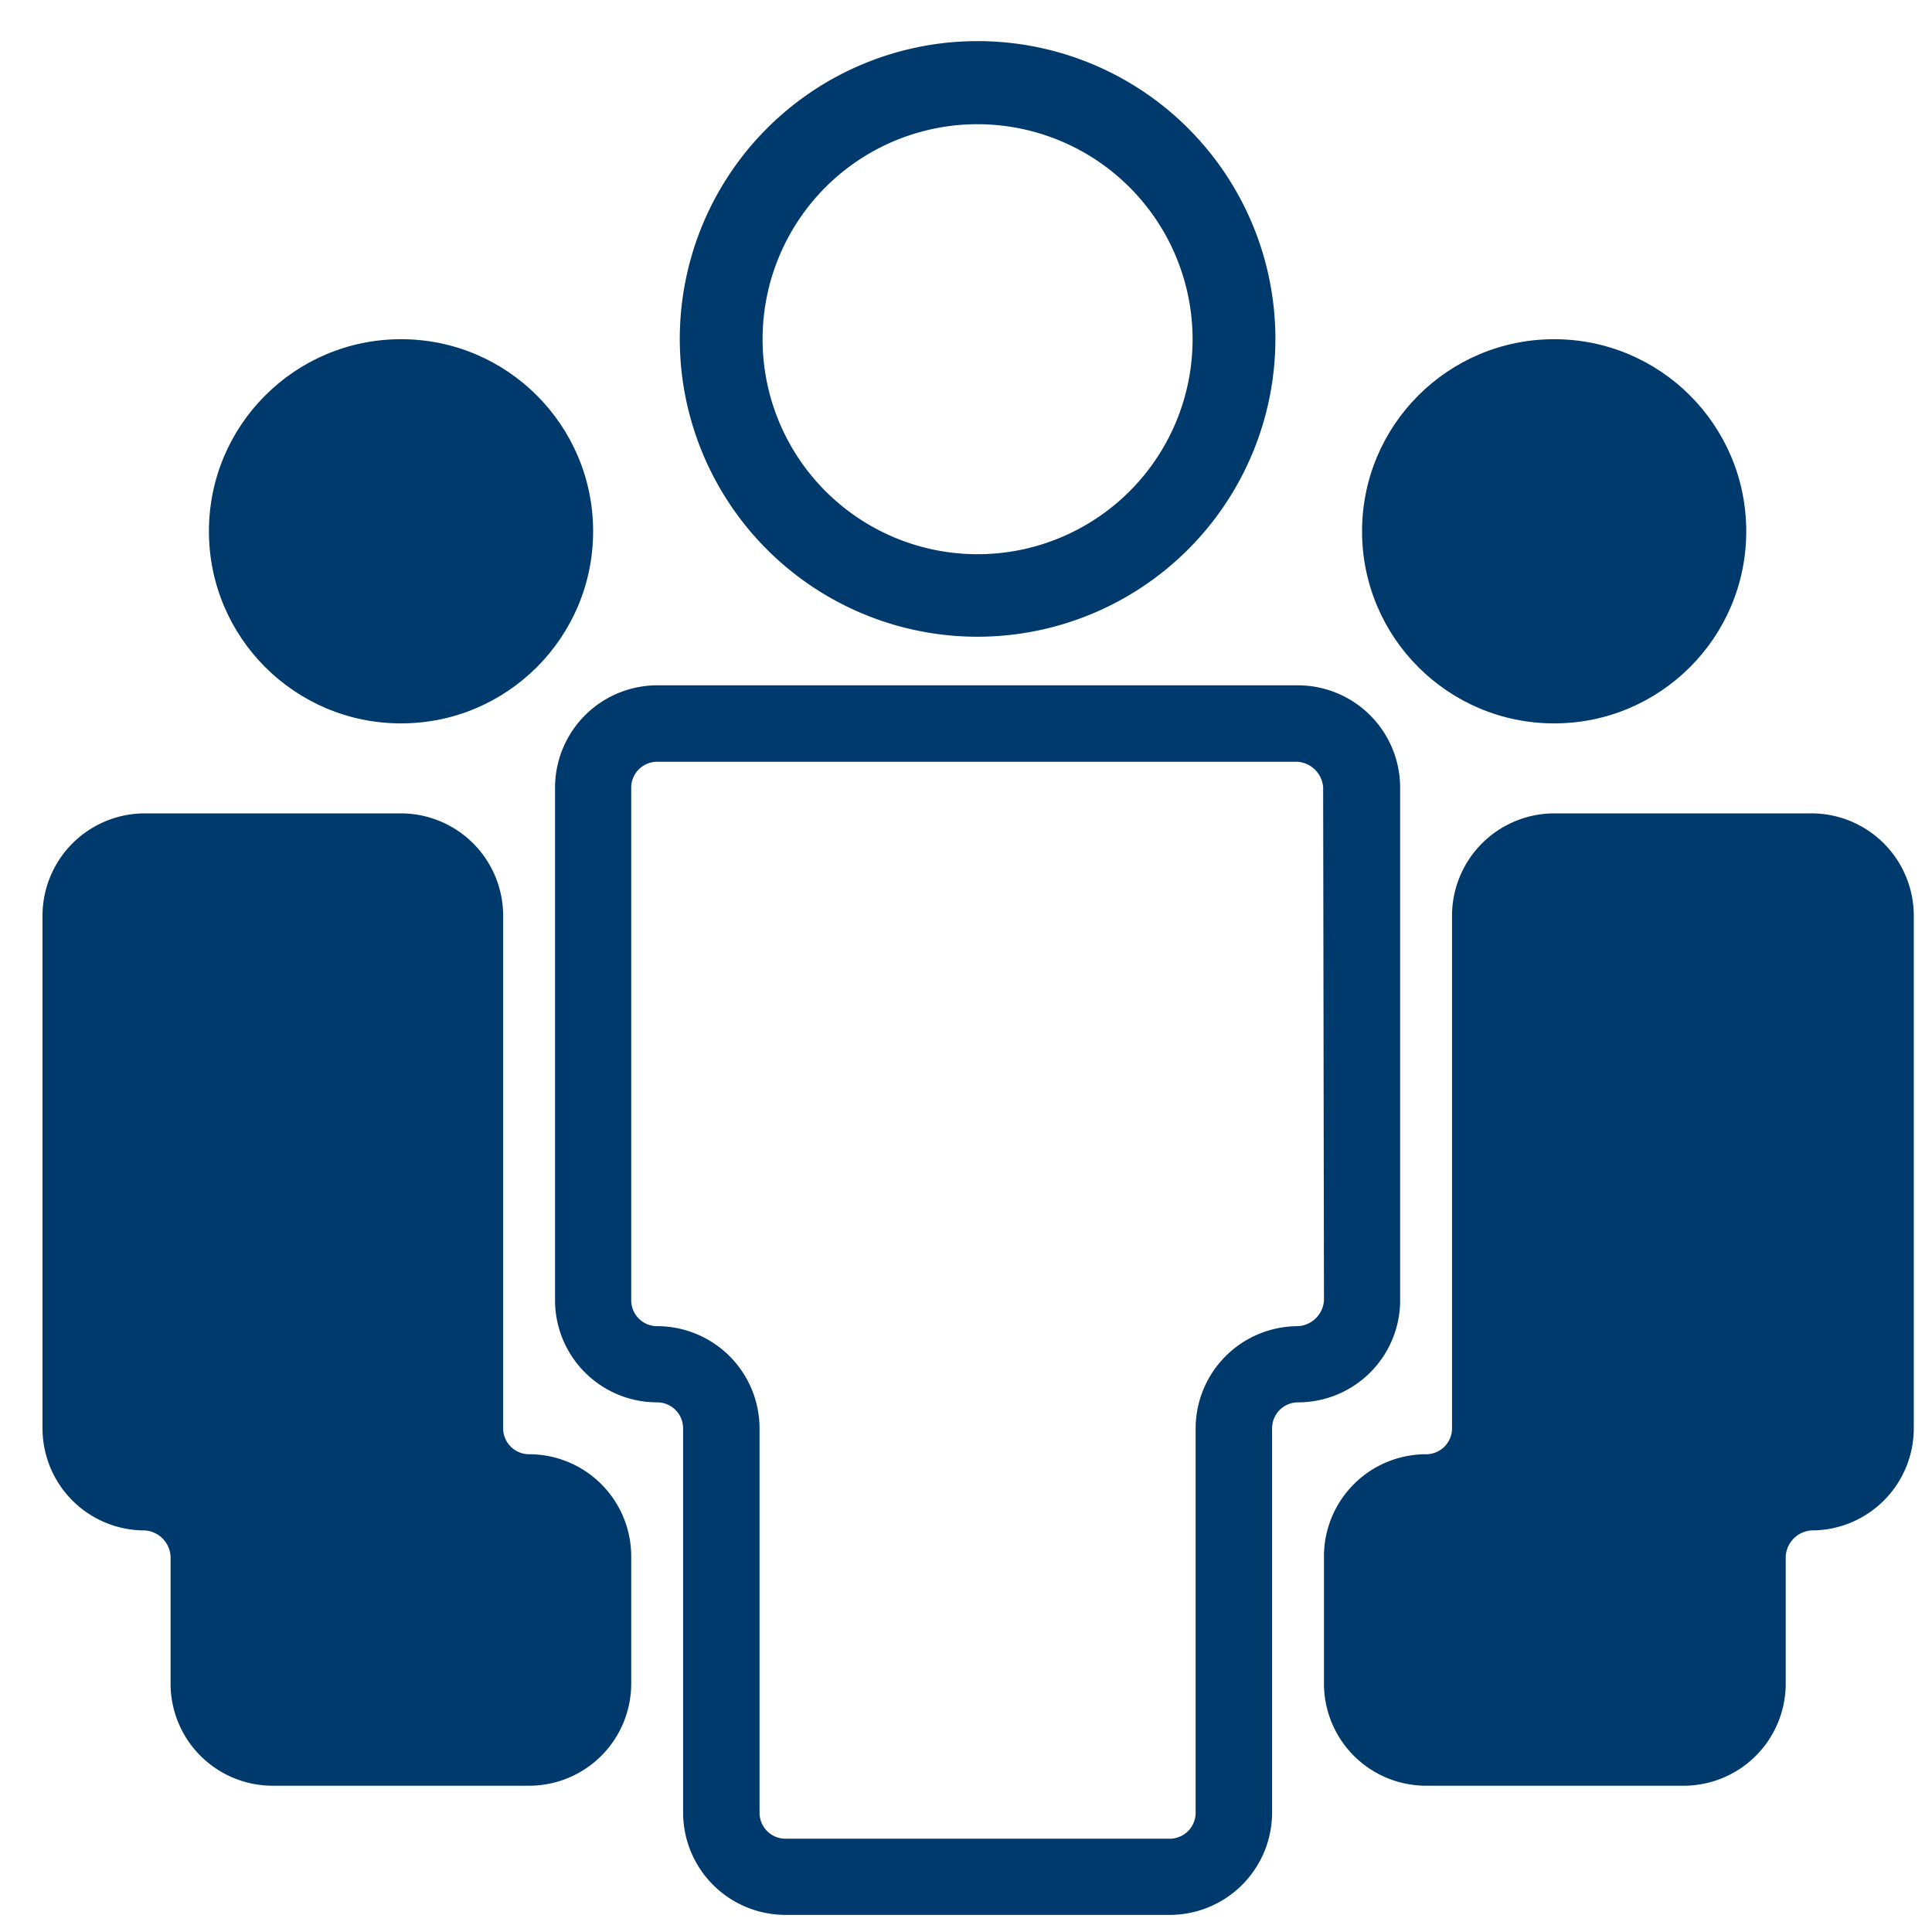 <svg xmlns="http://www.w3.org/2000/svg" width="70" height="70" viewBox="0 0 70 70">
  <g class="themed defaultFill-BrandPrimary" fill="#00396B">
    <path d="M65.6 29.47h-9.29a3.71 3.71 0 0 0-3.7 3.71v18.57a.94.94 0 0 1-.94.94 3.7 3.7 0 0 0-3.7 3.7V61a3.7 3.7 0 0 0 3.7 3.7H61a3.7 3.7 0 0 0 3.7-3.7v-4.61a1 1 0 0 1 .94-.94 3.7 3.7 0 0 0 3.7-3.7V33.18a3.71 3.71 0 0 0-3.74-3.71z" />
    <circle cx="56.31" cy="19.25" r="6.96" />
    <path d="M50.73 47.11V28.54A3.71 3.71 0 0 0 47 24.83H23.81a3.71 3.71 0 0 0-3.7 3.71v18.57a3.7 3.7 0 0 0 3.7 3.7.94.94 0 0 1 .94.94v13.93a3.71 3.71 0 0 0 3.71 3.7h13.92a3.71 3.71 0 0 0 3.71-3.7V51.75a.94.94 0 0 1 .94-.94 3.7 3.7 0 0 0 3.7-3.7zm-2.76 0a1 1 0 0 1-.94.94 3.71 3.71 0 0 0-3.71 3.7v13.93a.94.94 0 0 1-.94.94H28.46a.94.94 0 0 1-.94-.94V51.75a3.71 3.71 0 0 0-3.71-3.7.94.94 0 0 1-.94-.94V28.54a.94.94 0 0 1 .94-.94H47a1 1 0 0 1 .94.94zM35.42 23.07a10.79 10.79 0 1 1 10.79-10.78 10.8 10.8 0 0 1-10.79 10.78zm0-18.57a7.79 7.79 0 1 0 7.79 7.79 7.8 7.8 0 0 0-7.79-7.79z" />
    <path d="M19.17 52.69a.94.94 0 0 1-.94-.94V33.18a3.71 3.71 0 0 0-3.7-3.71H5.24a3.71 3.71 0 0 0-3.7 3.71v18.57a3.7 3.7 0 0 0 3.7 3.7 1 1 0 0 1 .94.94V61a3.7 3.7 0 0 0 3.7 3.7h9.29a3.7 3.7 0 0 0 3.7-3.7v-4.61a3.7 3.7 0 0 0-3.7-3.7z" />
    <circle cx="14.53" cy="19.25" r="6.96" />
  </g>
</svg>